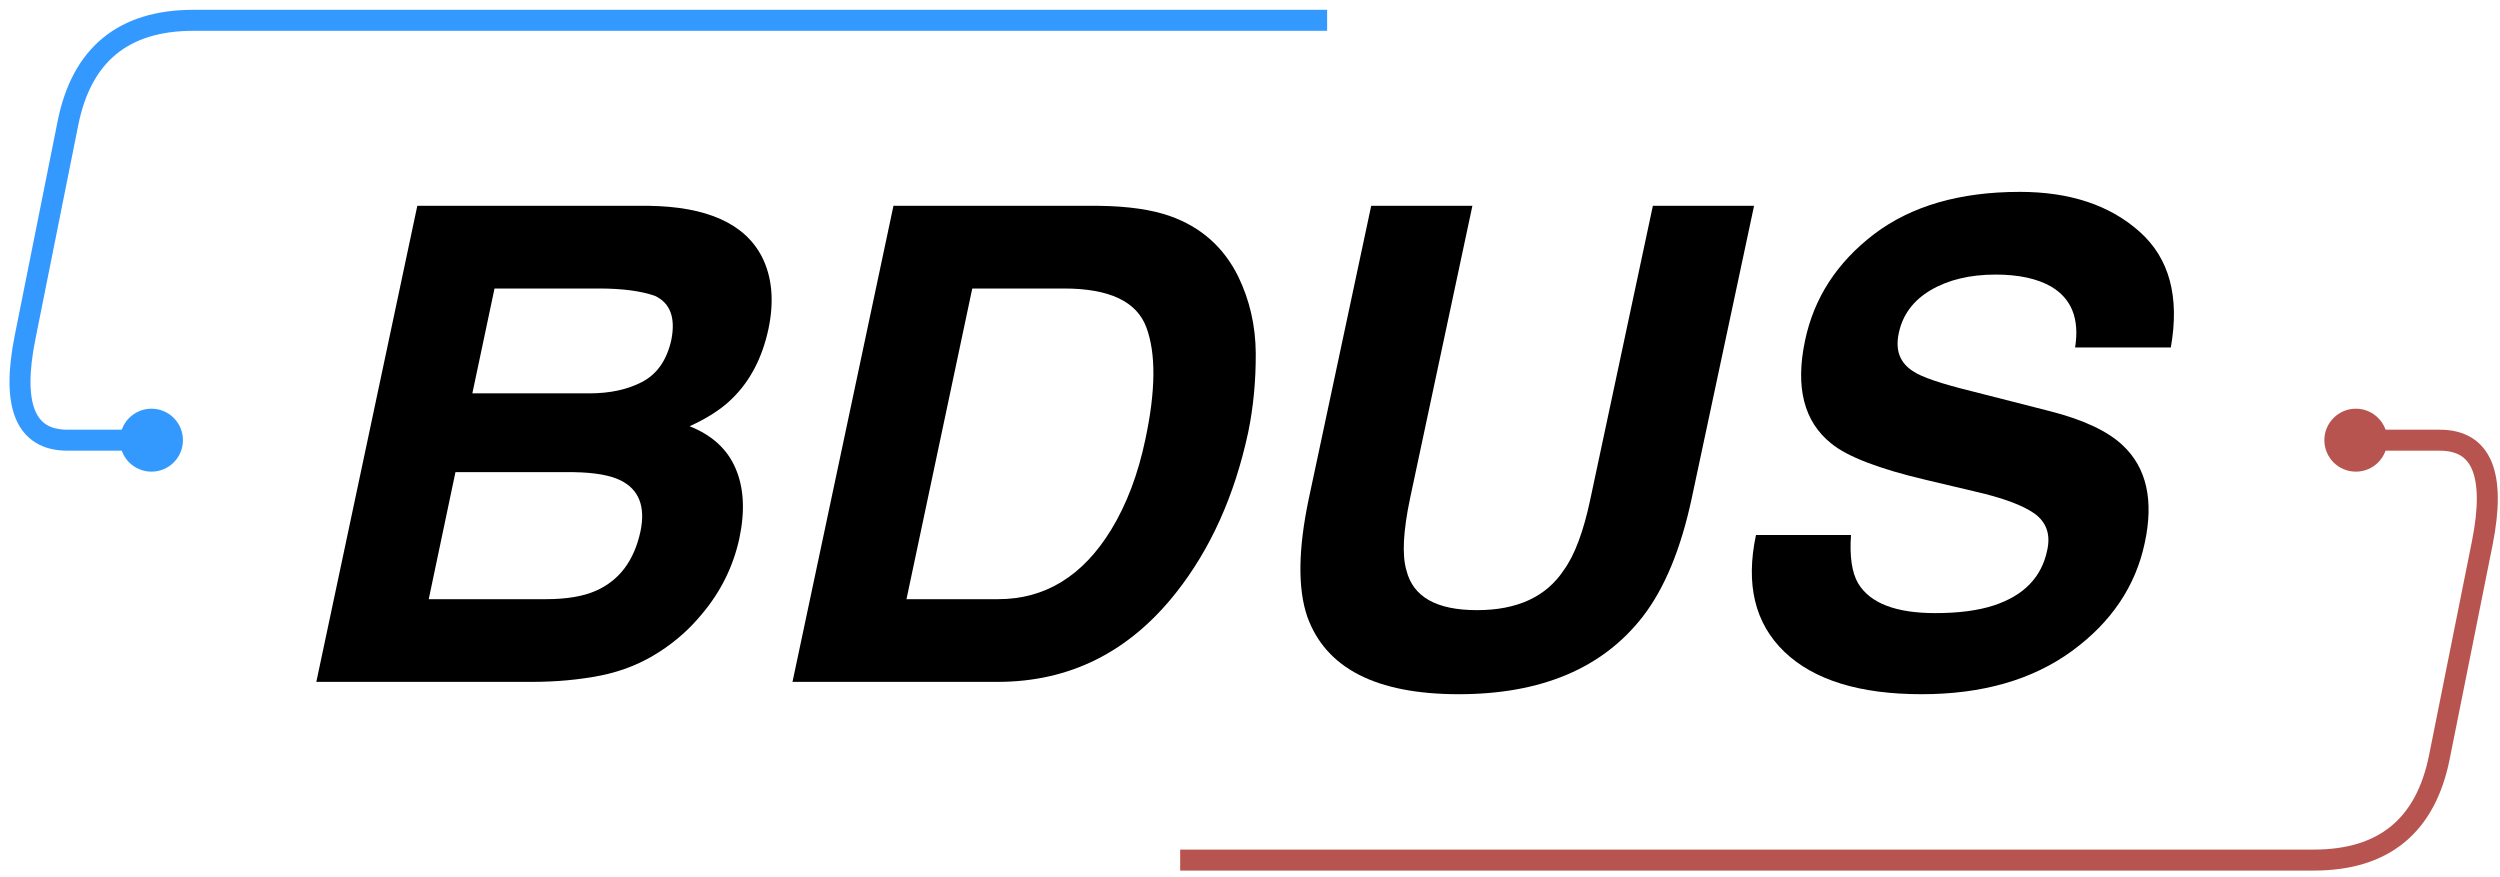 <?xml version="1.0" encoding="UTF-8"?>
<svg xmlns="http://www.w3.org/2000/svg" xmlns:xlink="http://www.w3.org/1999/xlink" width="171pt" height="60pt" viewBox="0 0 171 60" version="1.1">
<defs>
<g>
<symbol overflow="visible" id="glyph0-0">
<path style="stroke:none;" d="M 3.406 0 L 3.406 -32.562 L 29.625 -32.562 L 29.625 0 Z M 25.562 -4.062 L 25.562 -28.5 L 7.469 -28.5 L 7.469 -4.062 Z M 25.562 -4.062 "/>
</symbol>
<symbol overflow="visible" id="glyph0-1">
<path style="stroke:none;" d="M 15.75 -26.906 L 14.234 -19.734 L 22.234 -19.734 C 23.66 -19.734 24.875 -20 25.875 -20.531 C 26.883 -21.07 27.539 -22.023 27.844 -23.391 C 28.145 -24.91 27.77 -25.914 26.719 -26.406 C 25.758 -26.738 24.488 -26.906 22.906 -26.906 Z M 13.078 -14.344 L 11.25 -5.656 L 19.25 -5.656 C 20.676 -5.656 21.82 -5.848 22.688 -6.234 C 24.289 -6.941 25.305 -8.297 25.734 -10.297 C 26.086 -11.992 25.633 -13.156 24.375 -13.781 C 23.664 -14.133 22.602 -14.32 21.188 -14.344 Z M 34.031 -29.094 C 34.738 -27.707 34.891 -26.051 34.484 -24.125 C 34.055 -22.133 33.211 -20.535 31.953 -19.328 C 31.254 -18.648 30.301 -18.035 29.094 -17.484 C 30.625 -16.879 31.672 -15.922 32.234 -14.609 C 32.805 -13.297 32.895 -11.703 32.5 -9.828 C 32.082 -7.898 31.227 -6.172 29.938 -4.641 C 29.094 -3.617 28.133 -2.766 27.062 -2.078 C 25.852 -1.285 24.508 -0.738 23.031 -0.438 C 21.551 -0.145 19.977 0 18.312 0 L 3.562 0 L 10.469 -32.562 L 26.297 -32.562 C 30.273 -32.508 32.852 -31.352 34.031 -29.094 Z M 34.031 -29.094 "/>
</symbol>
<symbol overflow="visible" id="glyph0-2">
<path style="stroke:none;" d="M 15.75 -26.906 L 11.25 -5.656 L 17.516 -5.656 C 20.734 -5.656 23.312 -7.238 25.25 -10.406 C 26.312 -12.145 27.094 -14.211 27.594 -16.609 C 28.301 -19.93 28.32 -22.477 27.656 -24.25 C 27 -26.02 25.125 -26.906 22.031 -26.906 Z M 29.281 -31.859 C 31.395 -31.109 32.945 -29.734 33.938 -27.734 C 34.727 -26.109 35.129 -24.352 35.141 -22.469 C 35.148 -20.582 34.977 -18.785 34.625 -17.078 C 33.695 -12.742 32.047 -9.078 29.672 -6.078 C 26.461 -2.023 22.398 0 17.484 0 L 3.453 0 L 10.359 -32.562 L 24.391 -32.562 C 26.391 -32.539 28.02 -32.305 29.281 -31.859 Z M 29.281 -31.859 "/>
</symbol>
<symbol overflow="visible" id="glyph0-3">
<path style="stroke:none;" d="M 10.359 -32.562 L 17.281 -32.562 L 13.016 -12.547 C 12.547 -10.305 12.461 -8.672 12.766 -7.641 C 13.211 -5.816 14.82 -4.906 17.594 -4.906 C 20.344 -4.906 22.32 -5.816 23.531 -7.641 C 24.281 -8.672 24.891 -10.305 25.359 -12.547 L 29.625 -32.562 L 36.547 -32.562 L 32.281 -12.547 C 31.539 -9.086 30.426 -6.395 28.938 -4.469 C 26.188 -0.926 21.988 0.844 16.344 0.844 C 10.707 0.844 7.254 -0.926 5.984 -4.469 C 5.328 -6.395 5.363 -9.086 6.094 -12.547 Z M 10.359 -32.562 "/>
</symbol>
<symbol overflow="visible" id="glyph0-4">
<path style="stroke:none;" d="M 10.5 -10.047 C 10.395 -8.566 10.562 -7.457 11 -6.719 C 11.82 -5.375 13.578 -4.703 16.266 -4.703 C 17.867 -4.703 19.207 -4.879 20.281 -5.234 C 22.332 -5.91 23.547 -7.172 23.922 -9.016 C 24.16 -10.086 23.867 -10.922 23.047 -11.516 C 22.234 -12.086 20.863 -12.594 18.938 -13.031 L 15.641 -13.812 C 12.41 -14.57 10.242 -15.406 9.141 -16.312 C 7.273 -17.812 6.68 -20.16 7.359 -23.359 C 7.973 -26.273 9.547 -28.695 12.078 -30.625 C 14.617 -32.551 17.941 -33.516 22.047 -33.516 C 25.484 -33.516 28.219 -32.602 30.25 -30.781 C 32.281 -28.969 32.988 -26.332 32.375 -22.875 L 25.828 -22.875 C 26.141 -24.832 25.586 -26.223 24.172 -27.047 C 23.223 -27.586 21.961 -27.859 20.391 -27.859 C 18.641 -27.859 17.16 -27.504 15.953 -26.797 C 14.754 -26.086 14.023 -25.102 13.766 -23.844 C 13.516 -22.676 13.848 -21.805 14.766 -21.234 C 15.336 -20.848 16.656 -20.398 18.719 -19.891 L 24.047 -18.531 C 26.367 -17.945 28.051 -17.16 29.094 -16.172 C 30.719 -14.641 31.219 -12.422 30.594 -9.516 C 29.969 -6.547 28.305 -4.078 25.609 -2.109 C 22.91 -0.141 19.484 0.844 15.328 0.844 C 11.086 0.844 7.957 -0.125 5.938 -2.062 C 3.926 -4 3.281 -6.66 4 -10.047 Z M 10.5 -10.047 "/>
</symbol>
</g>
</defs>
<g id="surface1">
<rect x="0" y="0" width="171" height="60" style="fill:rgb(100%,100%,100%);fill-opacity:1;stroke:none;"/>
<g style="fill:rgb(0%,0%,0%);fill-opacity:1;">
  <use xlink:href="#glyph0-1" x="18.075" y="46.64"/>
  <use xlink:href="#glyph0-2" x="50.753" y="46.64"/>
  <use xlink:href="#glyph0-3" x="83.431" y="46.64"/>
  <use xlink:href="#glyph0-4" x="116.109" y="46.64"/>
</g>
<path style="fill:none;stroke-width:2;stroke-linecap:butt;stroke-linejoin:miter;stroke:rgb(20%,59.999%,100%);stroke-opacity:1;stroke-miterlimit:10;" d="M 18.002 46.002 L 11.997 46.002 C 8 46.002 6.651 42.728 7.962 36.191 L 12.041 15.813 C 13.346 9.27 17.333 6.002 24 6.002 L 131.999 6.002 " transform="matrix(0.718,0,0,0.718,-4,-2.92)"/>
<path style="fill-rule:nonzero;fill:rgb(20%,59.999%,100%);fill-opacity:1;stroke-width:2;stroke-linecap:butt;stroke-linejoin:miter;stroke:rgb(20%,59.999%,100%);stroke-opacity:1;stroke-miterlimit:4;" d="M 21.999 46.002 C 21.999 46.263 21.95 46.519 21.847 46.763 C 21.749 47.008 21.602 47.226 21.412 47.416 C 21.227 47.601 21.009 47.748 20.764 47.846 C 20.52 47.949 20.264 47.998 19.997 47.998 C 19.736 47.998 19.481 47.949 19.236 47.846 C 18.991 47.748 18.774 47.601 18.583 47.416 C 18.399 47.226 18.252 47.008 18.154 46.763 C 18.051 46.519 18.002 46.263 18.002 46.002 C 18.002 45.735 18.051 45.48 18.154 45.235 C 18.252 44.99 18.399 44.773 18.583 44.588 C 18.774 44.398 18.991 44.256 19.236 44.153 C 19.481 44.05 19.736 44.001 19.997 44.001 C 20.264 44.001 20.52 44.05 20.764 44.153 C 21.009 44.256 21.227 44.398 21.412 44.588 C 21.602 44.773 21.749 44.99 21.847 45.235 C 21.95 45.48 21.999 45.735 21.999 46.002 Z M 21.999 46.002 " transform="matrix(0.718,0,0,0.718,-4,-2.92)"/>
<path style="fill:none;stroke-width:2;stroke-linecap:butt;stroke-linejoin:miter;stroke:rgb(72.159%,32.939%,31.369%);stroke-opacity:1;stroke-miterlimit:10;" d="M 118 86.002 L 225.998 86.002 C 232.666 86.002 236.652 82.728 237.958 76.191 L 242.042 55.808 C 243.347 49.271 241.999 46.002 238.001 46.002 L 232.003 46.002 " transform="matrix(0.718,0,0,0.718,-4,-2.92)"/>
<path style="fill-rule:nonzero;fill:rgb(72.159%,32.939%,31.369%);fill-opacity:1;stroke-width:2;stroke-linecap:butt;stroke-linejoin:miter;stroke:rgb(72.159%,32.939%,31.369%);stroke-opacity:1;stroke-miterlimit:4;" d="M 232.003 46.002 C 232.003 46.263 231.948 46.519 231.85 46.763 C 231.747 47.008 231.6 47.226 231.415 47.416 C 231.225 47.601 231.013 47.748 230.768 47.846 C 230.518 47.949 230.268 47.998 230.001 47.998 C 229.735 47.998 229.479 47.949 229.234 47.846 C 228.99 47.748 228.772 47.601 228.587 47.416 C 228.397 47.226 228.255 47.008 228.152 46.763 C 228.049 46.519 228 46.263 228 46.002 C 228 45.735 228.049 45.48 228.152 45.235 C 228.255 44.99 228.397 44.773 228.587 44.588 C 228.772 44.398 228.99 44.256 229.234 44.153 C 229.479 44.05 229.735 44.001 230.001 44.001 C 230.268 44.001 230.518 44.05 230.768 44.153 C 231.013 44.256 231.225 44.398 231.415 44.588 C 231.6 44.773 231.747 44.99 231.85 45.235 C 231.948 45.48 232.003 45.735 232.003 46.002 Z M 232.003 46.002 " transform="matrix(0.718,0,0,0.718,-4,-2.92)"/>
</g>
</svg>
